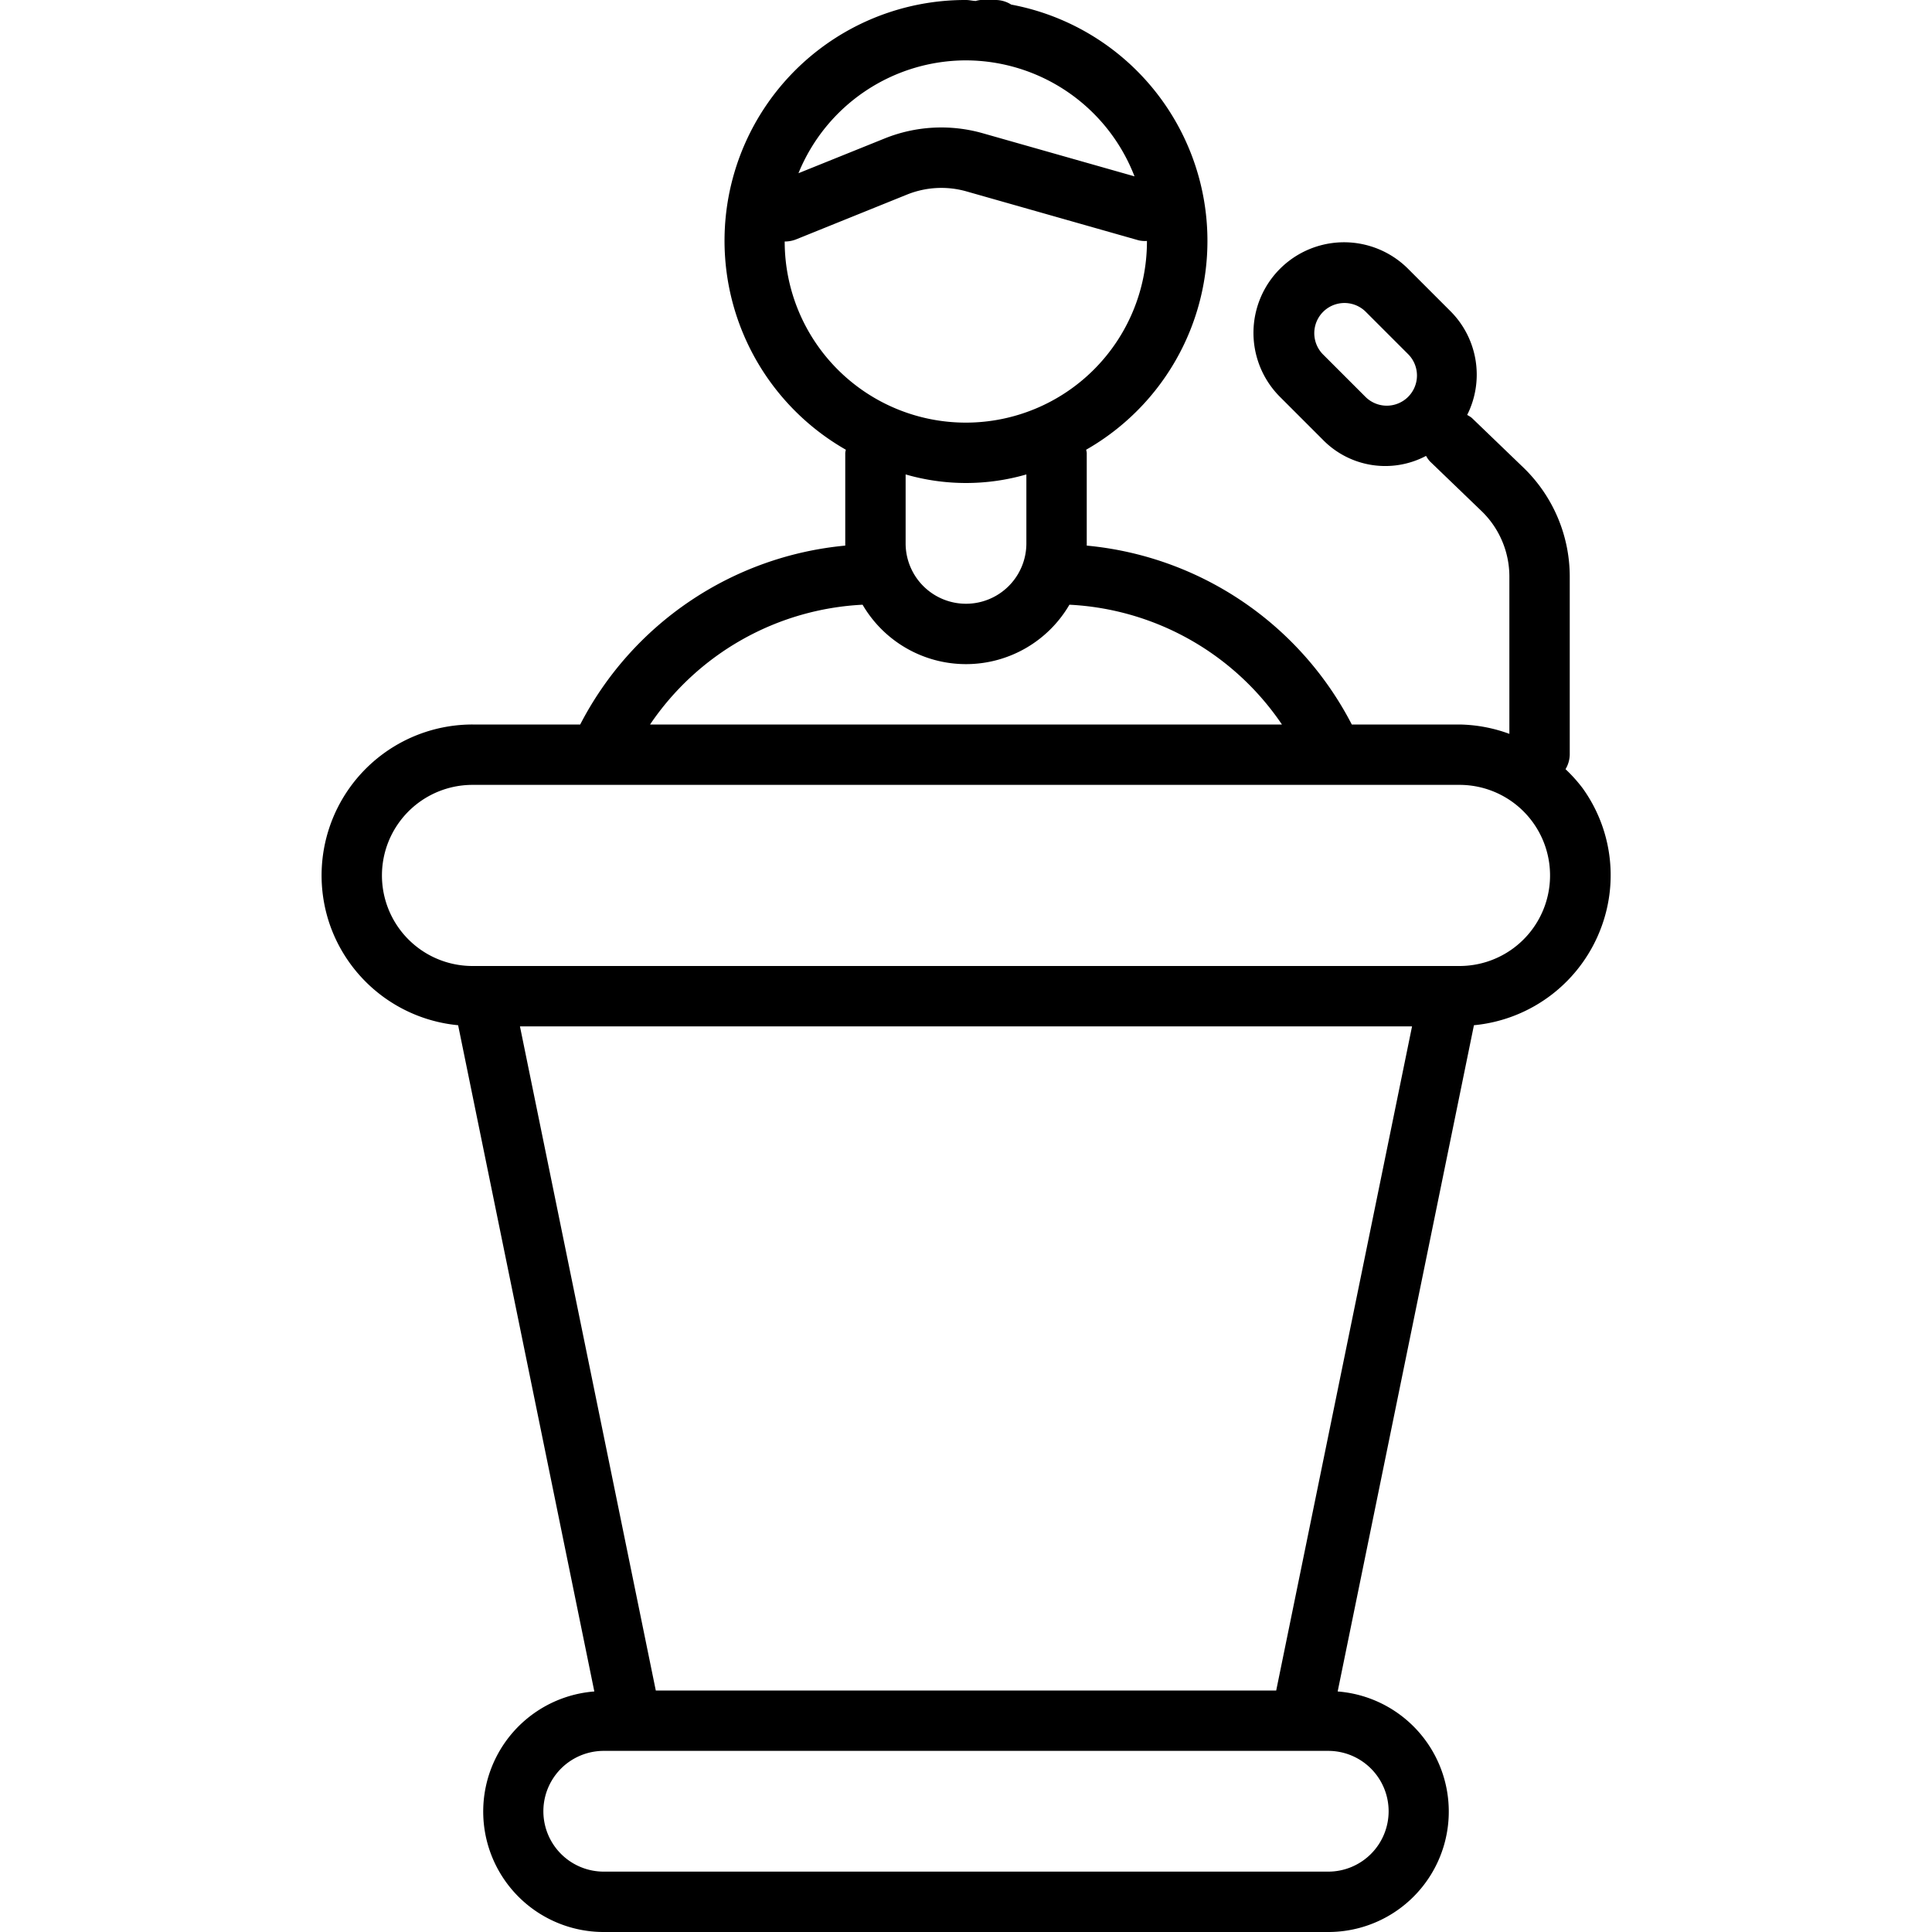 <svg xmlns="http://www.w3.org/2000/svg" viewBox="0 0 32 32" id="speaker">
  <path d="M26.214,13.056a2.522,2.522,0,0,0-.284-.316A.487.487,0,0,0,26,12.5V9.545a2.513,2.513,0,0,0-.767-1.8l-.856-.824a.472.472,0,0,0-.076-.048,1.487,1.487,0,0,0-.271-1.713l-.707-.707A1.5,1.5,0,1,0,21.2,6.573l.707.707a1.445,1.445,0,0,0,1.713.271.479.479,0,0,0,.062.089l.856.824A1.509,1.509,0,0,1,25,9.545v2.61A2.5,2.5,0,0,0,24.173,12H22.39A5.519,5.519,0,0,0,18,9.037c0-.013,0-.024,0-.037V7.5a.472.472,0,0,0-.01-.051A3.982,3.982,0,0,0,16.749.076.487.487,0,0,0,16.5,0h-.26a.471.471,0,0,0-.08.016C16.106.014,16.055,0,16,0a3.987,3.987,0,0,0-1.99,7.449A.472.472,0,0,0,14,7.5V9c0,.013,0,.024,0,.037A5.519,5.519,0,0,0,9.61,12H7.827a2.5,2.5,0,0,0-2.358,3.332,2.5,2.5,0,0,0,2.119,1.649L9.844,28.016A1.995,1.995,0,0,0,10,32H22a1.995,1.995,0,0,0,.156-3.984l2.257-11.035a2.5,2.5,0,0,0,2.119-1.649A2.469,2.469,0,0,0,26.214,13.056ZM23.323,6.573a.5.5,0,0,1-.707,0l-.707-.707a.5.5,0,0,1,.707-.707l.707.707A.5.5,0,0,1,23.323,6.573ZM16,1a3,3,0,0,1,2.791,1.921l-2.517-.715a2.51,2.51,0,0,0-1.618.086l-1.431.577A3,3,0,0,1,16,1ZM13,4a.508.508,0,0,0,.188-.036L15.03,3.22A1.521,1.521,0,0,1,16,3.168l2.861.813a.49.49,0,0,0,.136.01V4a3,3,0,0,1-6,0Zm4,3.858V9a1,1,0,0,1-2,0V7.858a3.593,3.593,0,0,0,2,0Zm-2.713,2.158a1.983,1.983,0,0,0,3.426,0A4.522,4.522,0,0,1,21.233,12H10.767A4.522,4.522,0,0,1,14.287,10.016ZM23,30a1,1,0,0,1-1,1H10a1,1,0,0,1,0-2H22A1,1,0,0,1,23,30Zm-1.862-2H10.862L8.612,17H23.388Zm4.45-13a1.5,1.5,0,0,1-1.415,1H7.827a1.5,1.5,0,0,1-1.415-1,1.5,1.5,0,0,1,1.415-2H24.173a1.5,1.5,0,0,1,1.415,2Z"></path>
</svg>
